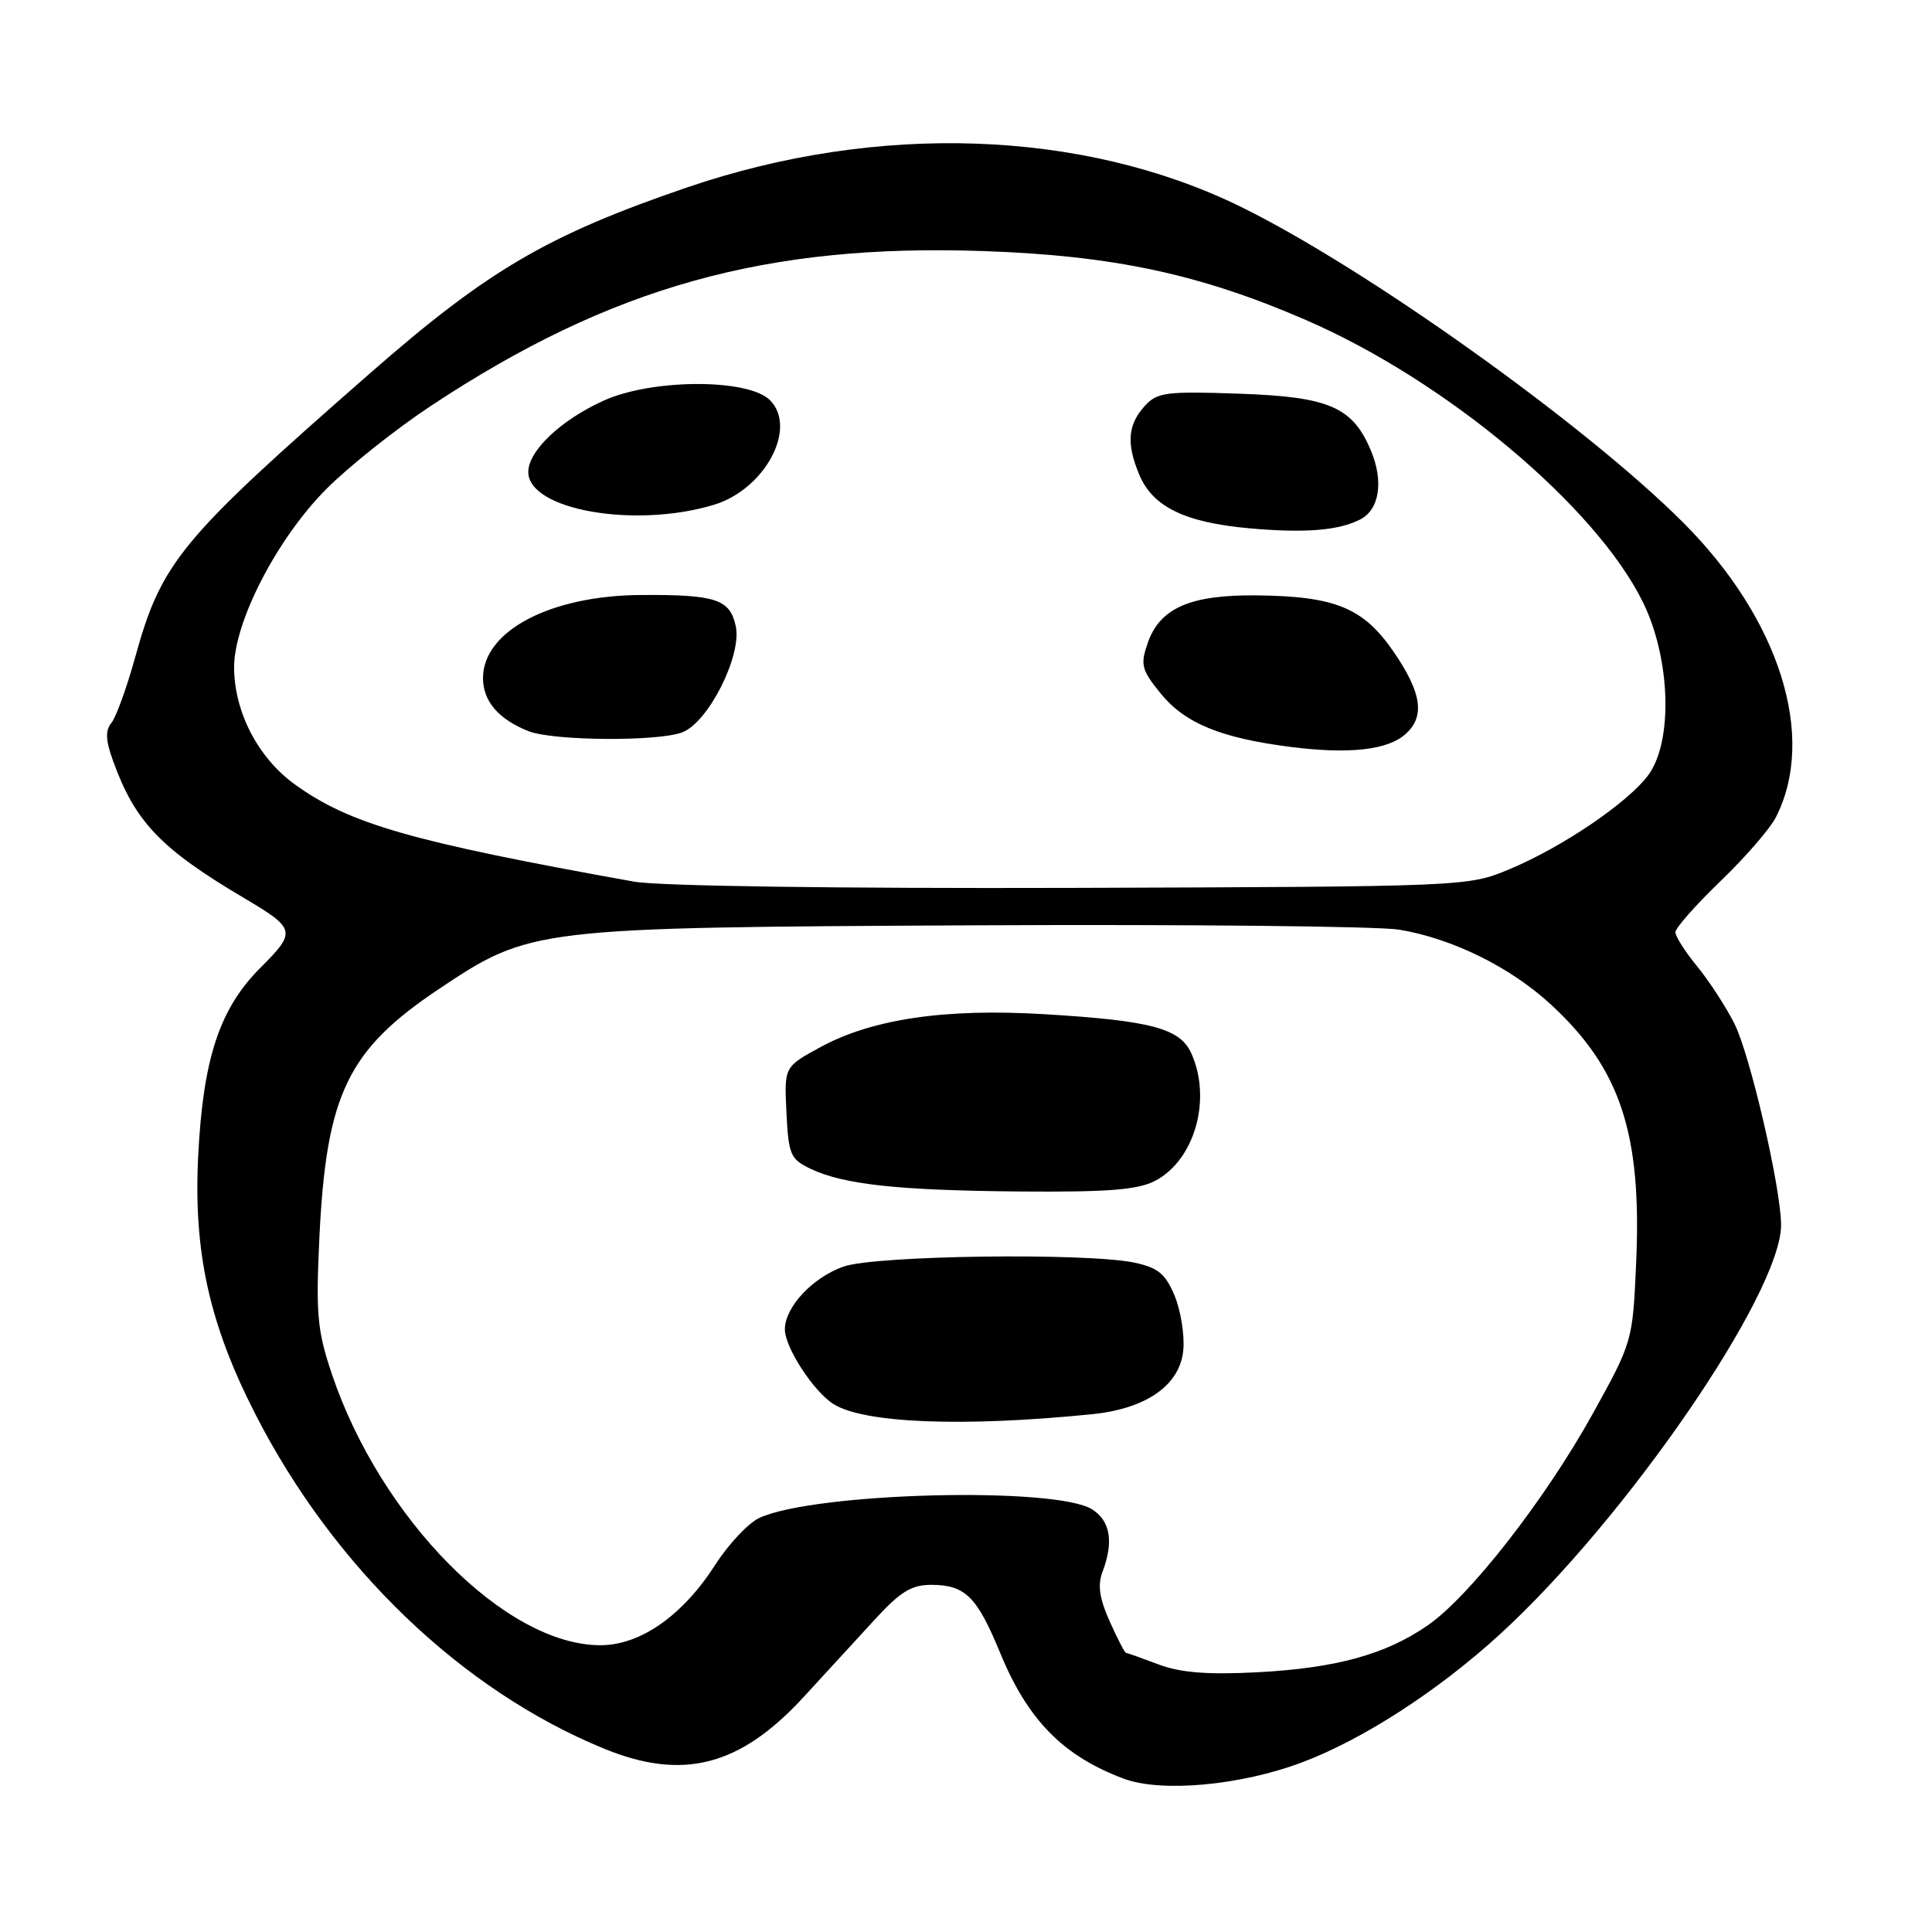 <?xml version="1.0" encoding="UTF-8" standalone="no"?>
<!DOCTYPE svg PUBLIC "-//W3C//DTD SVG 1.1//EN" "http://www.w3.org/Graphics/SVG/1.1/DTD/svg11.dtd" >
<svg xmlns="http://www.w3.org/2000/svg" xmlns:xlink="http://www.w3.org/1999/xlink" version="1.1" viewBox="0 0 256 256">
 <g >
 <path fill="currentColor"
d=" M 172.51 233.53 C 180.60 230.49 190.56 224.04 198.76 216.54 C 215.47 201.25 236.00 171.37 236.00 162.32 C 236.00 157.46 231.88 139.69 229.81 135.62 C 228.66 133.35 226.43 129.93 224.86 128.02 C 223.29 126.11 222.00 124.08 222.00 123.52 C 222.01 122.96 224.69 119.92 227.97 116.76 C 231.25 113.61 234.57 109.78 235.33 108.26 C 240.73 97.61 235.81 82.01 223.01 69.22 C 210.05 56.26 180.91 35.47 164.33 27.36 C 143.42 17.14 116.26 16.21 91.00 24.85 C 72.58 31.15 64.63 35.80 49.10 49.40 C 23.82 71.53 21.41 74.44 17.90 87.13 C 16.78 91.16 15.37 95.06 14.76 95.79 C 13.94 96.78 13.99 98.10 14.98 100.82 C 17.89 108.89 21.27 112.44 32.28 118.96 C 39.22 123.07 39.31 123.43 34.51 128.23 C 29.09 133.65 26.91 140.25 26.26 153.19 C 25.62 165.93 27.74 175.48 33.87 187.45 C 44.26 207.72 61.16 223.94 79.95 231.67 C 90.47 236.00 98.03 234.06 106.50 224.85 C 109.25 221.86 113.44 217.30 115.81 214.71 C 119.25 210.94 120.76 210.00 123.36 210.00 C 127.89 210.00 129.44 211.53 132.52 219.00 C 136.18 227.91 140.86 232.67 148.89 235.68 C 153.86 237.55 164.38 236.59 172.51 233.53 Z  M 153.50 220.54 C 151.30 219.71 149.37 219.02 149.20 219.02 C 149.04 219.01 148.06 217.13 147.04 214.84 C 145.68 211.81 145.42 210.02 146.09 208.27 C 147.58 204.33 147.14 201.57 144.75 200.02 C 140.00 196.94 108.06 197.74 100.64 201.12 C 99.19 201.78 96.57 204.56 94.81 207.29 C 90.46 214.08 84.87 218.00 79.55 218.00 C 66.99 218.00 50.41 201.24 43.95 182.00 C 42.04 176.30 41.84 174.09 42.32 164.00 C 43.23 145.00 46.05 139.14 58.17 131.04 C 70.29 122.95 70.71 122.90 129.00 122.61 C 157.32 122.47 182.72 122.73 185.43 123.19 C 192.47 124.37 200.13 128.15 205.50 133.10 C 214.72 141.60 217.56 150.20 216.80 167.28 C 216.34 177.73 216.32 177.80 211.04 187.34 C 204.75 198.68 194.75 211.52 189.18 215.37 C 183.61 219.23 176.99 221.05 166.50 221.59 C 159.96 221.92 156.41 221.64 153.50 220.54 Z  M 144.70 187.39 C 151.95 186.66 156.41 183.50 156.80 178.82 C 156.97 176.83 156.44 173.60 155.63 171.66 C 154.43 168.78 153.43 167.97 150.33 167.31 C 143.98 165.97 115.99 166.34 111.77 167.83 C 107.67 169.27 104.00 173.20 104.00 176.15 C 104.00 178.55 107.82 184.41 110.45 186.05 C 114.53 188.60 127.65 189.11 144.70 187.39 Z  M 153.03 156.48 C 158.31 153.75 160.61 145.63 157.84 139.54 C 156.34 136.26 152.52 135.24 138.45 134.39 C 125.25 133.59 115.59 135.01 108.71 138.75 C 103.91 141.36 103.91 141.36 104.21 147.42 C 104.48 153.00 104.73 153.59 107.40 154.87 C 111.79 156.96 118.98 157.74 135.30 157.88 C 146.76 157.97 150.76 157.66 153.03 156.48 Z  M 84.00 116.82 C 54.43 111.51 46.31 109.18 39.03 103.91 C 34.19 100.40 31.05 94.35 31.02 88.47 C 30.99 82.42 36.73 71.31 43.28 64.76 C 46.29 61.75 52.52 56.80 57.13 53.76 C 80.92 38.02 101.50 32.26 130.37 33.27 C 147.54 33.87 159.02 36.32 173.03 42.40 C 191.57 50.43 211.45 67.08 217.70 79.80 C 221.36 87.24 221.70 98.20 218.43 102.67 C 215.76 106.32 207.01 112.26 200.00 115.18 C 194.52 117.47 194.33 117.48 142.00 117.65 C 111.02 117.74 87.25 117.41 84.00 116.82 Z  M 186.25 97.26 C 188.85 94.93 188.39 91.79 184.66 86.36 C 180.66 80.53 176.93 79.00 166.50 78.89 C 157.74 78.80 153.70 80.56 152.09 85.17 C 151.08 88.08 151.24 88.73 153.77 91.86 C 156.99 95.83 161.74 97.79 171.00 98.97 C 178.79 99.96 183.88 99.39 186.25 97.26 Z  M 90.40 97.04 C 93.87 95.72 98.34 86.84 97.49 82.96 C 96.70 79.38 94.86 78.78 84.90 78.84 C 72.91 78.92 64.00 83.61 64.00 89.85 C 64.00 92.90 66.05 95.30 70.02 96.88 C 73.25 98.17 87.14 98.28 90.40 97.04 Z  M 180.24 68.83 C 182.78 67.53 183.36 63.79 181.66 59.72 C 179.22 53.90 176.13 52.57 164.06 52.16 C 154.52 51.83 153.32 51.99 151.69 53.79 C 149.44 56.28 149.23 58.73 150.94 62.86 C 152.71 67.14 156.98 69.23 165.50 70.00 C 172.87 70.66 177.35 70.31 180.24 68.83 Z  M 94.59 66.89 C 101.36 64.84 105.71 56.71 102.02 53.02 C 99.14 50.14 86.41 50.18 80.00 53.08 C 74.32 55.65 70.00 59.74 70.00 62.54 C 70.00 67.56 84.11 70.06 94.59 66.89 Z "/>
</g>
</svg>